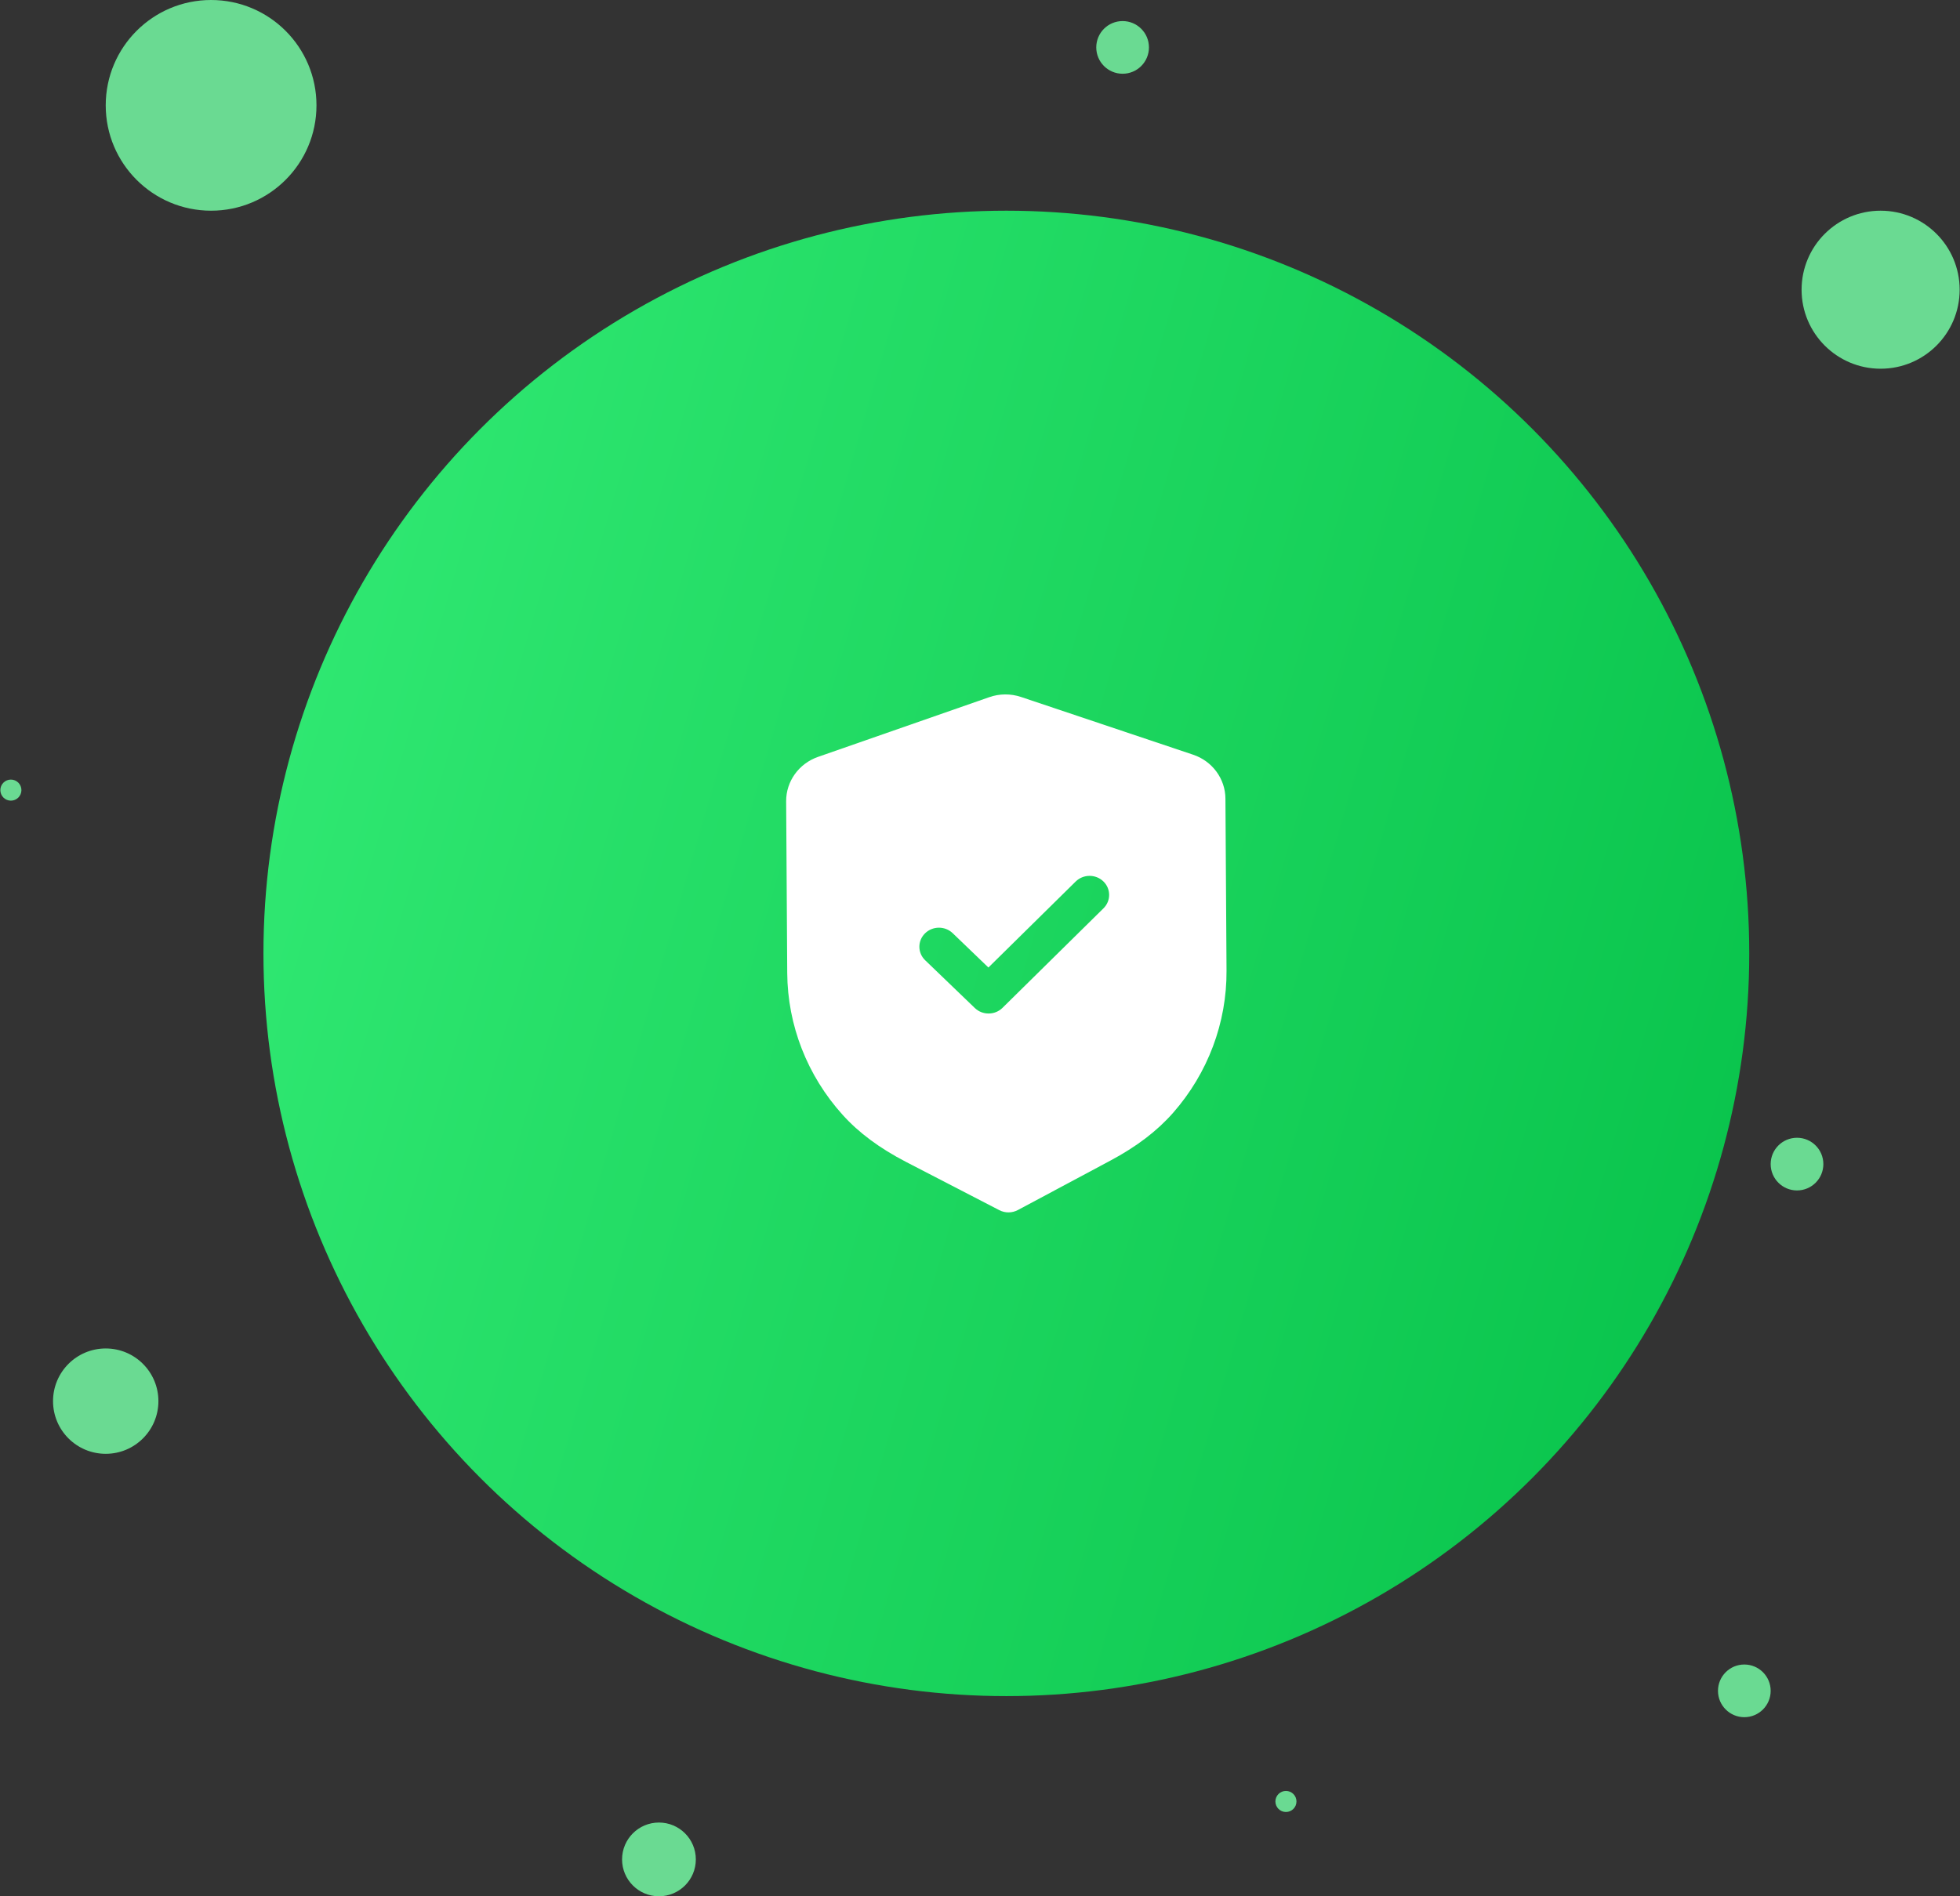 <svg width="186" height="180" viewBox="0 0 186 180" fill="none" xmlns="http://www.w3.org/2000/svg">
<rect x="0" y="0" width="186" height="180" fill="#333333" stroke="none"/>
<circle cx="95.5" cy="90.5" r="70.5" fill="url(#paint0_linear_1578_11597)"/>
<circle cx="178.467" cy="27.5" r="7.5" fill="#6ADA92"/>
<circle cx="20.033" cy="10" r="10" fill="#6ADA92"/>
<circle cx="10.033" cy="133" r="5" fill="#6ADA92"/>
<circle cx="165.533" cy="160.5" r="2.5" fill="#6ADA92"/>
<path fill-rule="evenodd" clip-rule="evenodd" d="M94.831 114.871C95.103 115.013 95.408 115.086 95.712 115.083C96.016 115.081 96.318 115.006 96.593 114.861L105.364 110.173C107.851 108.847 109.799 107.364 111.319 105.638C114.623 101.878 116.427 97.078 116.395 92.129L116.291 75.804C116.281 73.924 115.046 72.246 113.219 71.636L96.902 66.161C95.92 65.829 94.843 65.836 93.878 66.178L77.623 71.848C75.806 72.482 74.594 74.172 74.604 76.055L74.707 92.368C74.74 97.324 76.606 102.102 79.964 105.824C81.499 107.526 83.464 108.987 85.978 110.291L94.831 114.871ZM92.509 95.684C92.875 96.036 93.35 96.21 93.826 96.205C94.301 96.203 94.773 96.024 95.135 95.668L104.72 86.218C105.44 85.507 105.433 84.364 104.705 83.662C103.975 82.961 102.8 82.966 102.079 83.677L93.798 91.839L90.408 88.58C89.678 87.879 88.505 87.886 87.782 88.597C87.062 89.308 87.069 90.451 87.799 91.152L92.509 95.684Z" fill="white"/>
<circle cx="106.533" cy="4.5" r="2.5" fill="#6ADA92"/>
<circle cx="62.533" cy="176.5" r="3.5" fill="#6ADA92"/>
<circle cx="122.033" cy="171" r="1" fill="#6ADA92"/>
<circle cx="170.533" cy="110.5" r="2.5" fill="#6ADA92"/>
<circle cx="1.033" cy="75" r="1" fill="#6ADA92"/>
<defs>
<linearGradient id="paint0_linear_1578_11597" x1="166" y1="161" x2="-1.777" y2="112.355" gradientUnits="userSpaceOnUse">
<stop stop-color="#06C149"/>
<stop offset="1" stop-color="#33EB75"/>
</linearGradient>
</defs>
</svg>
